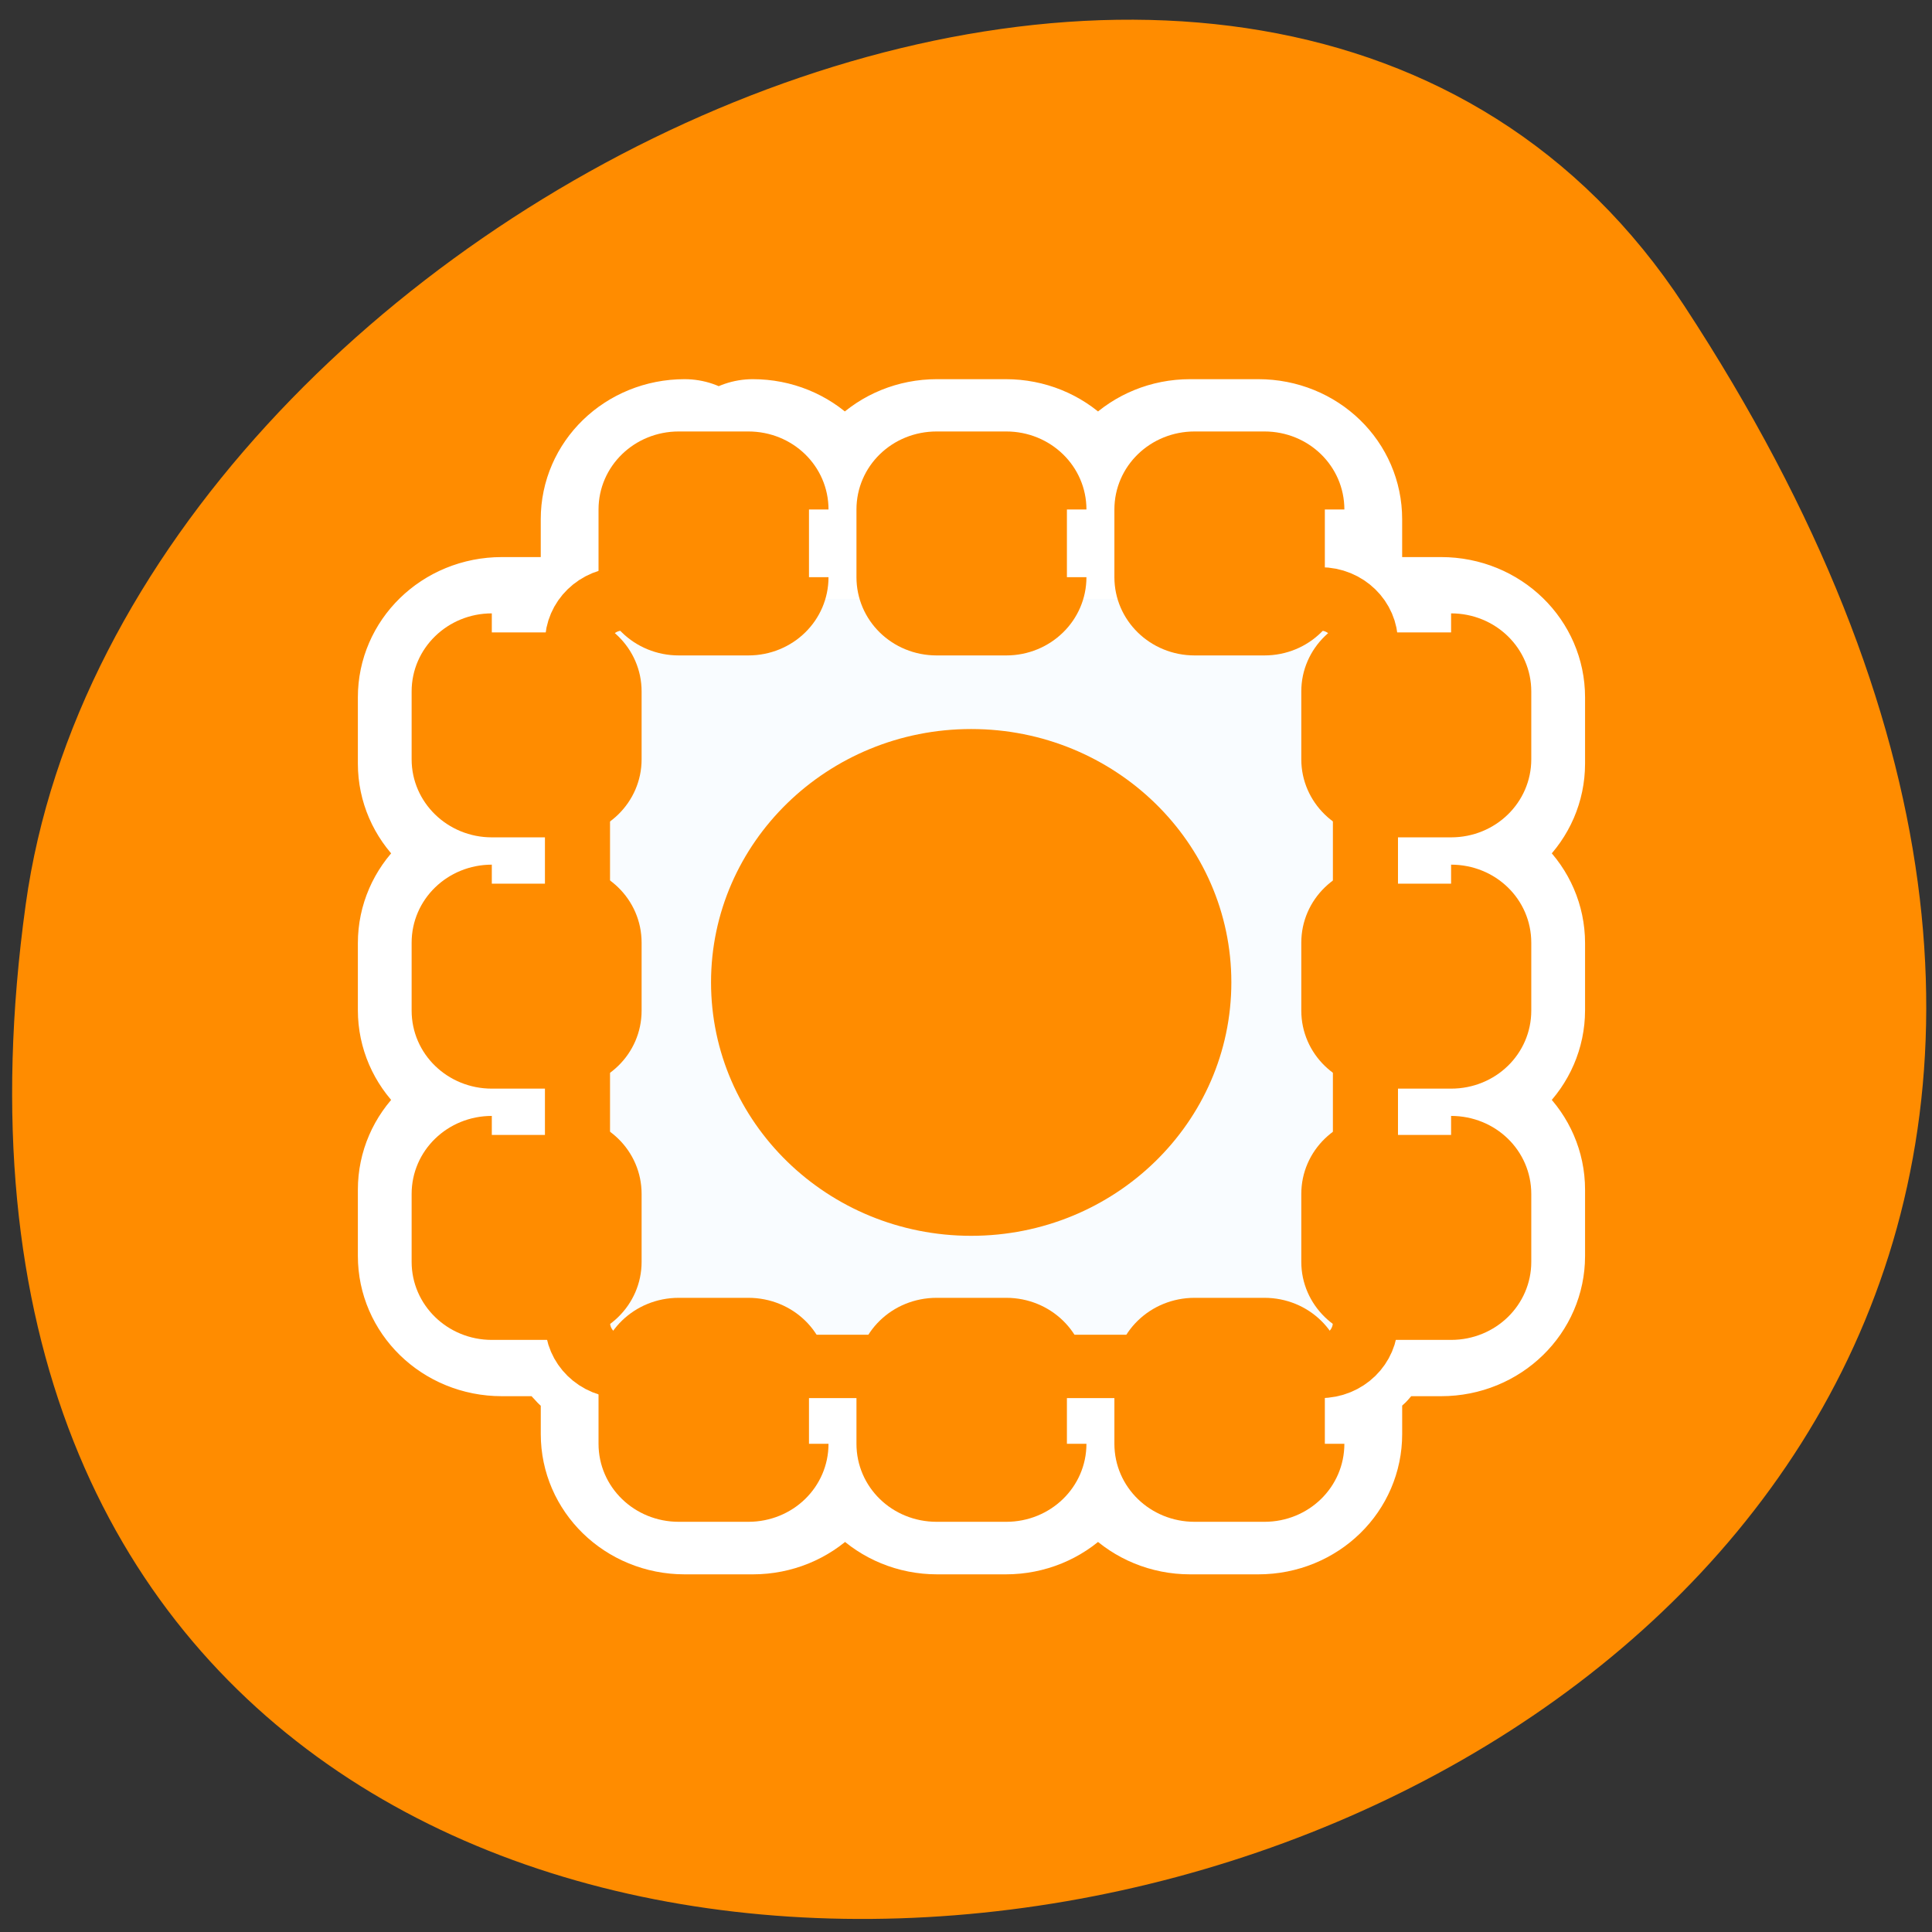<svg xmlns="http://www.w3.org/2000/svg" viewBox="0 0 32 32"><rect x="0" y="0" width="32" height="32" fill="#333333" stroke="none"/><path d="m 27.895 5.062 c 18.148 27.691 -31.418 38.41 -27.469 9.918 c 1.609 -11.617 20.527 -20.516 27.469 -9.918" style="fill:#ff8c00"/><g transform="matrix(0.345 0 0 0.336 5.741 6.096)"><path d="m 16.227 4.611 c -1.575 0 -2.844 1.256 -2.844 2.838 v 3.28 c 0 0.395 0.272 0.686 0.431 1.035 h -0.215 c -1.122 0 -1.96 0.872 -2.051 1.954 c -0.295 -0.093 -0.498 -0.337 -0.827 -0.337 h -3.274 c -1.575 0 -2.844 1.268 -2.844 2.849 v 3.268 c 0 1.582 1.269 2.849 2.844 2.849 h 3.274 c 0.306 0 0.498 -0.221 0.759 -0.302 v 3.757 c -0.261 -0.081 -0.453 -0.302 -0.759 -0.302 h -3.274 c -1.575 0 -2.844 1.268 -2.844 2.849 v 3.303 c 0 1.582 1.269 2.849 2.844 2.849 h 3.274 c 0.306 0 0.498 -0.221 0.759 -0.302 v 3.757 c -0.261 -0.081 -0.453 -0.302 -0.759 -0.302 h -3.274 c -1.575 0 -2.844 1.268 -2.844 2.849 v 3.268 c 0 1.582 1.269 2.849 2.844 2.849 h 3.274 c 0.306 0 0.498 -0.233 0.759 -0.302 v 0.361 c 0 1.163 0.929 2.128 2.085 2.14 c -0.023 0.174 -0.181 0.279 -0.181 0.454 v 3.28 c 0 1.582 1.269 2.849 2.844 2.849 h 3.274 c 1.586 0 2.855 -1.268 2.855 -2.849 v -3.28 c 0 -0.174 -0.159 -0.279 -0.193 -0.454 h 3.523 c -0.034 0.174 -0.181 0.279 -0.181 0.454 v 3.28 c 0 1.582 1.269 2.849 2.844 2.849 h 3.297 c 1.586 0 2.855 -1.268 2.855 -2.849 v -3.28 c 0 -0.174 -0.159 -0.279 -0.181 -0.454 h 3.512 c -0.034 0.174 -0.181 0.279 -0.181 0.454 v 3.28 c 0 1.582 1.269 2.849 2.844 2.849 h 3.274 c 1.586 0 2.844 -1.268 2.844 -2.849 v -3.28 c 0 -0.174 -0.147 -0.279 -0.181 -0.454 c 1.167 -0.012 2.073 -0.977 2.073 -2.14 v -0.361 c 0.272 0.07 0.476 0.302 0.77 0.302 h 3.274 c 1.575 0 2.844 -1.268 2.844 -2.849 v -3.268 c 0 -1.582 -1.269 -2.849 -2.844 -2.849 h -3.274 c -0.295 0 -0.498 0.221 -0.77 0.302 v -3.757 c 0.272 0.081 0.476 0.302 0.77 0.302 h 3.274 c 1.575 0 2.844 -1.268 2.844 -2.849 v -3.303 c 0 -1.582 -1.269 -2.849 -2.844 -2.849 h -3.274 c -0.295 0 -0.498 0.221 -0.77 0.302 v -3.757 c 0.272 0.081 0.476 0.302 0.77 0.302 h 3.274 c 1.575 0 2.844 -1.268 2.844 -2.849 v -3.268 c 0 -1.582 -1.269 -2.849 -2.844 -2.849 h -3.274 c -0.317 0 -0.532 0.244 -0.827 0.337 c -0.091 -1.082 -0.929 -1.954 -2.051 -1.954 h -0.204 c 0.147 -0.349 0.419 -0.64 0.419 -1.035 v -3.28 c 0 -1.582 -1.258 -2.838 -2.844 -2.838 h -3.274 c -1.575 0 -2.844 1.256 -2.844 2.838 v 3.28 c 0 0.395 0.272 0.686 0.431 1.035 h -4.011 c 0.147 -0.349 0.431 -0.64 0.431 -1.035 v -3.28 c 0 -1.582 -1.269 -2.838 -2.855 -2.838 h -3.308 c -1.575 0 -2.844 1.256 -2.844 2.838 v 3.28 c 0 0.395 0.283 0.686 0.431 1.035 h -4.011 c 0.147 -0.349 0.431 -0.64 0.431 -1.035 v -3.28 c 0 -1.582 -1.269 -2.838 -2.844 -2.838" style="fill:none;stroke:#fff;stroke-linecap:round;stroke-linejoin:round;stroke-width:8.125"/><g style="stroke:#ff8c00;fill-rule:evenodd"><path d="m 13.248 11.38 c -1.201 0 -2.164 0.965 -2.164 2.163 v 33.496 c 0 1.21 0.963 2.175 2.164 2.175 h 33.501 c 1.201 0 2.164 -0.965 2.164 -2.175 v -33.496 c 0 -1.198 -0.963 -2.163 -2.164 -2.163" style="fill:#f9fcff;stroke-width:3.125"/><g style="fill:#ff8c00;stroke-width:1.875"><path d="m 46.964 6.972 c 0 -1.617 -1.292 -2.908 -2.9 -2.908 h -3.354 c -1.609 0 -2.912 1.291 -2.912 2.908 v 3.338 c 0 1.617 1.303 2.919 2.912 2.919 h 3.354 c 1.609 0 2.9 -1.303 2.9 -2.919"/><path d="m 34.581 6.972 c 0 -1.617 -1.303 -2.908 -2.912 -2.908 h -3.342 c -1.62 0 -2.912 1.291 -2.912 2.908 v 3.338 c 0 1.617 1.292 2.919 2.912 2.919 h 3.342 c 1.609 0 2.912 -1.303 2.912 -2.919"/><path d="m 22.198 6.972 c 0 -1.617 -1.292 -2.908 -2.912 -2.908 h -3.342 c -1.609 0 -2.912 1.291 -2.912 2.908 v 3.338 c 0 1.617 1.303 2.919 2.912 2.919 h 3.342 c 1.62 0 2.912 -1.303 2.912 -2.919"/><path d="m 46.964 49.679 c 0 -1.617 -1.292 -2.908 -2.9 -2.908 h -3.354 c -1.609 0 -2.912 1.291 -2.912 2.908 v 3.35 c 0 1.617 1.303 2.908 2.912 2.908 h 3.354 c 1.609 0 2.9 -1.291 2.9 -2.908"/><path d="m 34.581 49.679 c 0 -1.617 -1.303 -2.908 -2.912 -2.908 h -3.342 c -1.62 0 -2.912 1.291 -2.912 2.908 v 3.35 c 0 1.617 1.292 2.908 2.912 2.908 h 3.342 c 1.609 0 2.912 -1.291 2.912 -2.908"/><path d="m 22.198 49.679 c 0 -1.617 -1.292 -2.908 -2.912 -2.908 h -3.342 c -1.609 0 -2.912 1.291 -2.912 2.908 v 3.35 c 0 1.617 1.303 2.908 2.912 2.908 h 3.342 c 1.62 0 2.912 -1.291 2.912 -2.908"/><path d="m 6.971 13.031 c -1.609 0 -2.912 1.303 -2.912 2.908 v 3.35 c 0 1.605 1.303 2.908 2.912 2.908 h 3.342 c 1.62 0 2.912 -1.303 2.912 -2.908 v -3.35 c 0 -1.605 -1.292 -2.908 -2.912 -2.908"/><path d="m 6.971 25.418 c -1.609 0 -2.912 1.291 -2.912 2.908 v 3.35 c 0 1.617 1.303 2.908 2.912 2.908 h 3.342 c 1.62 0 2.912 -1.291 2.912 -2.908 v -3.35 c 0 -1.617 -1.292 -2.908 -2.912 -2.908"/><path d="m 6.971 37.804 c -1.609 0 -2.912 1.291 -2.912 2.908 v 3.35 c 0 1.605 1.303 2.908 2.912 2.908 h 3.342 c 1.62 0 2.912 -1.303 2.912 -2.908 v -3.35 c 0 -1.617 -1.292 -2.908 -2.912 -2.908"/><path d="m 49.683 13.031 c -1.609 0 -2.912 1.303 -2.912 2.908 v 3.35 c 0 1.605 1.303 2.908 2.912 2.908 h 3.342 c 1.62 0 2.912 -1.303 2.912 -2.908 v -3.35 c 0 -1.605 -1.292 -2.908 -2.912 -2.908"/><path d="m 49.683 25.418 c -1.609 0 -2.912 1.291 -2.912 2.908 v 3.35 c 0 1.617 1.303 2.908 2.912 2.908 h 3.342 c 1.62 0 2.912 -1.291 2.912 -2.908 v -3.35 c 0 -1.617 -1.292 -2.908 -2.912 -2.908"/><path d="m 49.683 37.804 c -1.609 0 -2.912 1.291 -2.912 2.908 v 3.35 c 0 1.605 1.303 2.908 2.912 2.908 h 3.342 c 1.62 0 2.912 -1.303 2.912 -2.908 v -3.35 c 0 -1.617 -1.292 -2.908 -2.912 -2.908"/></g></g></g><path d="m 20.395 16.27 c 0 2.32 -1.93 4.199 -4.309 4.199 c -2.379 0 -4.309 -1.879 -4.309 -4.199 c 0 -2.316 1.93 -4.195 4.309 -4.195 c 2.379 0 4.309 1.879 4.309 4.195" style="fill:#ff8c00;fill-rule:evenodd"/></svg>